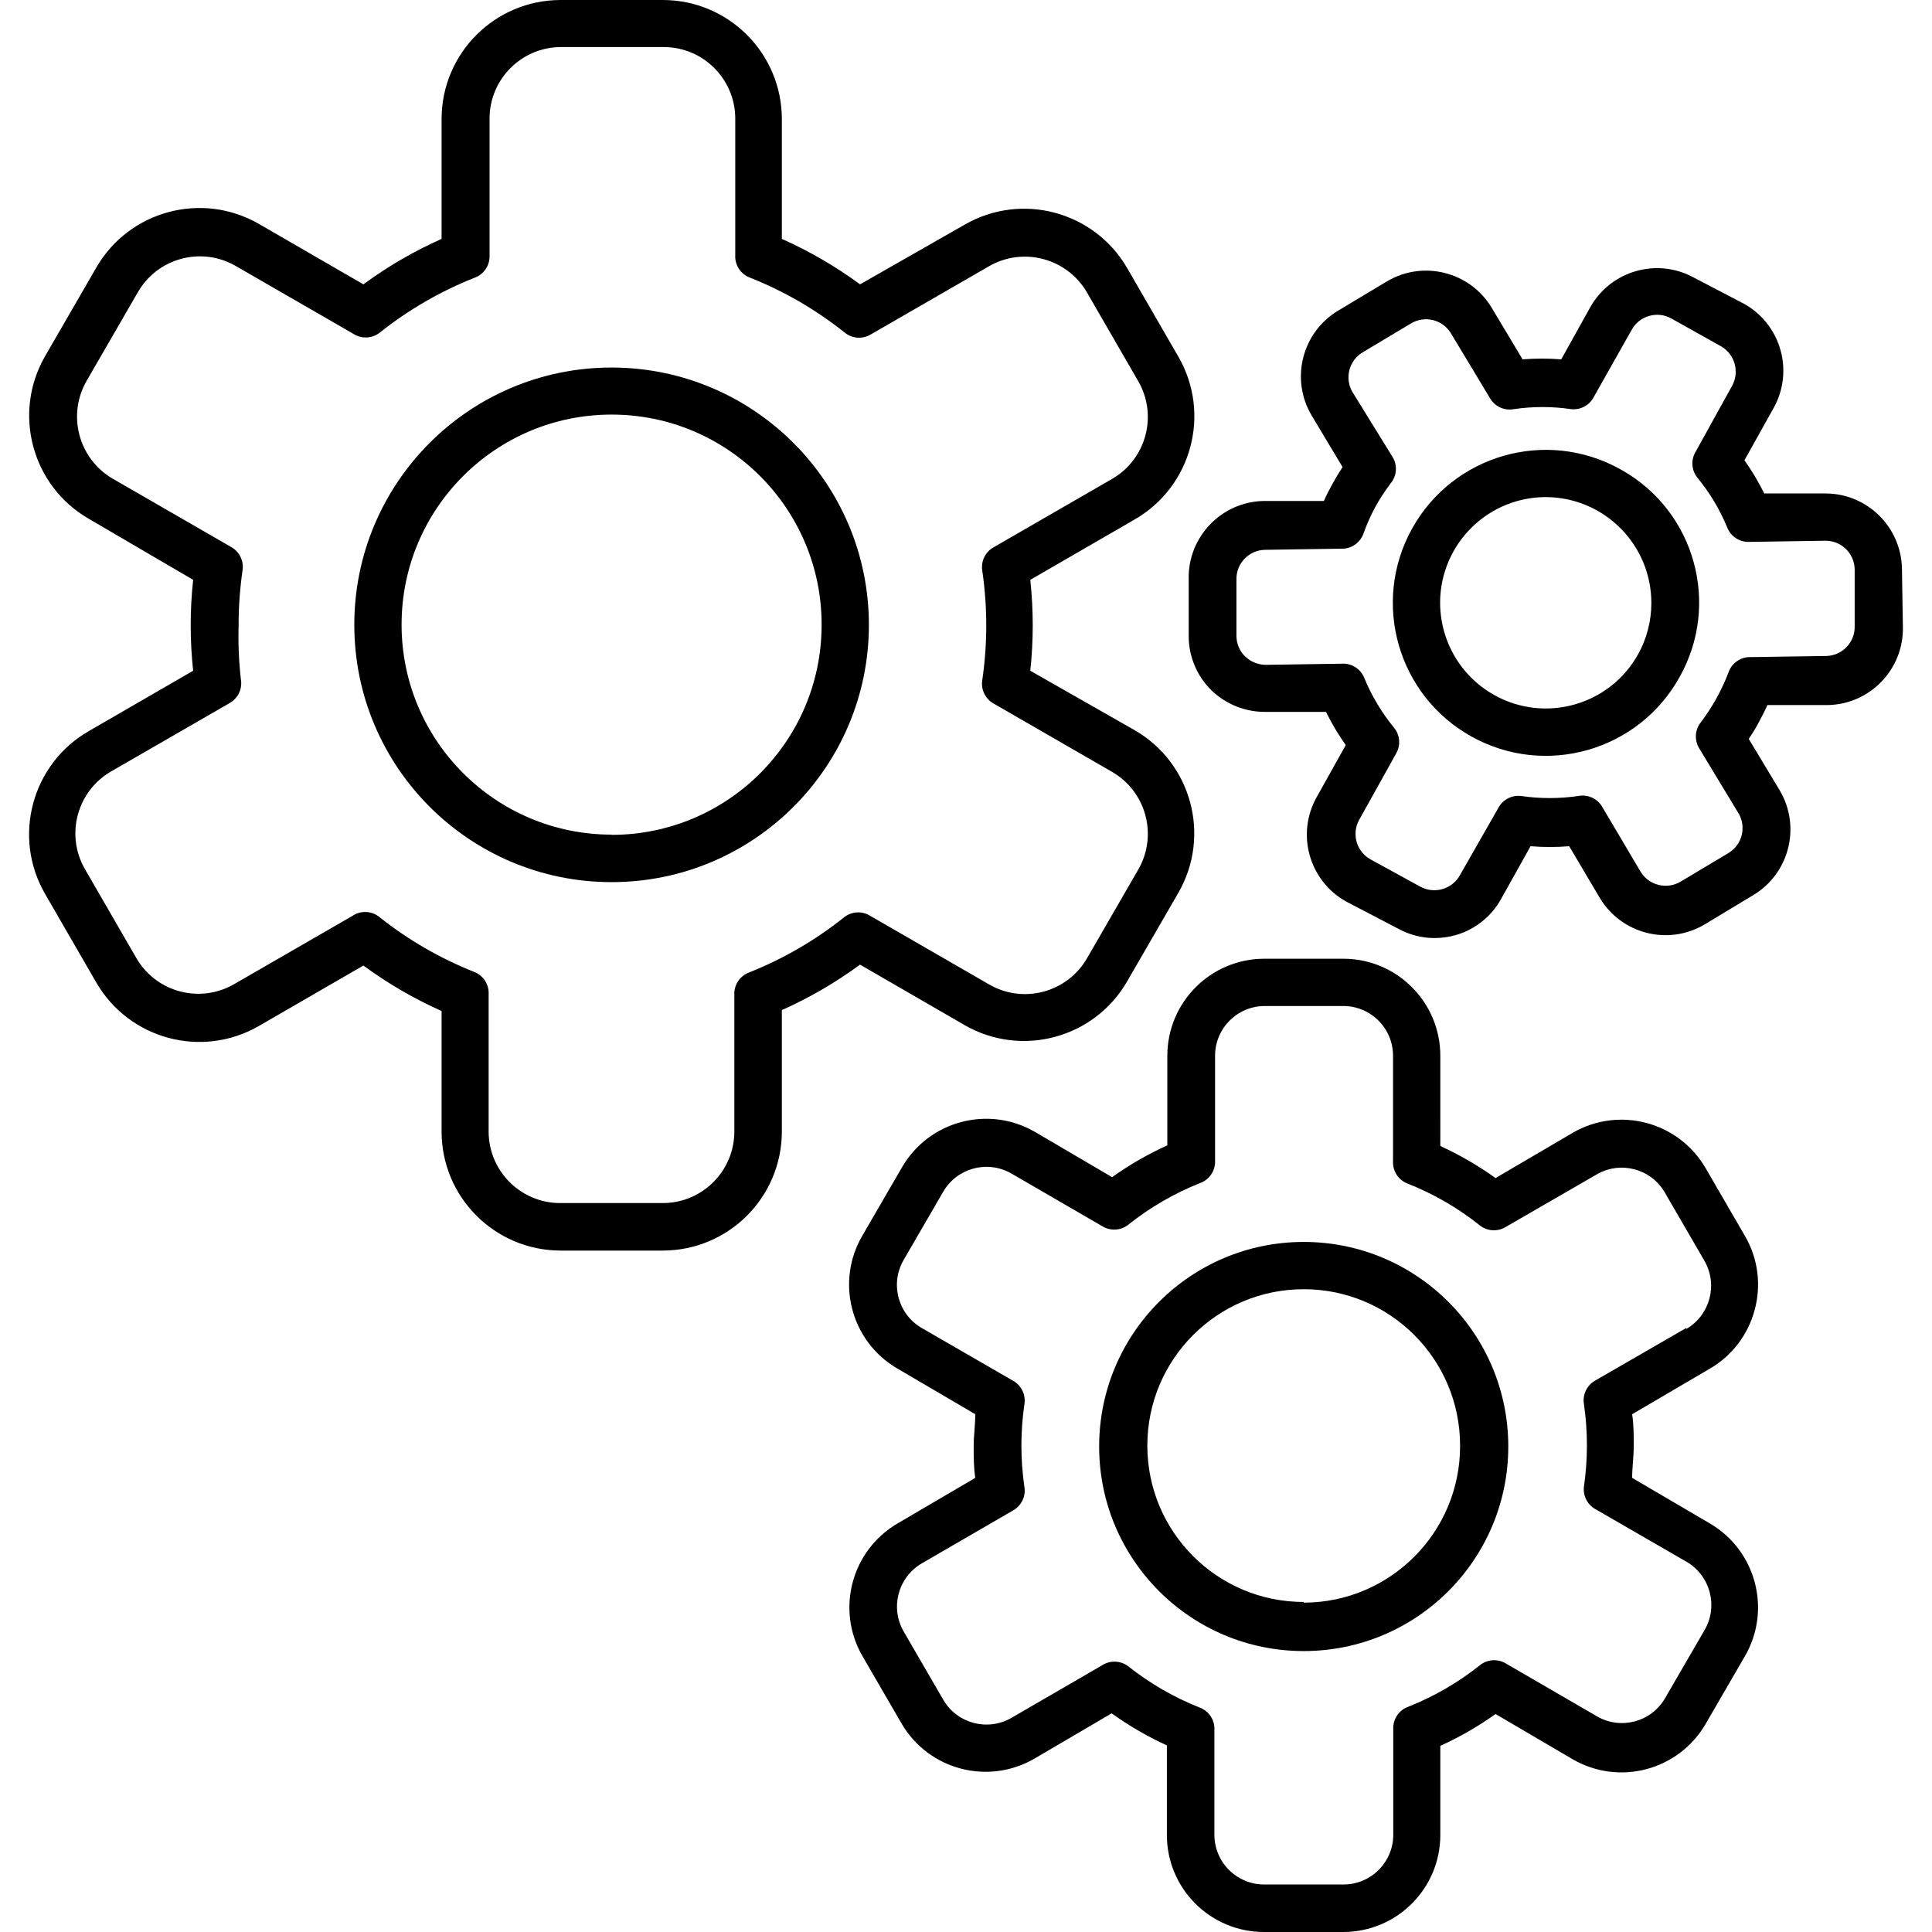 <?xml version="1.0" encoding="iso-8859-1"?>
<!-- Generator: Adobe Illustrator 19.0.0, SVG Export Plug-In . SVG Version: 6.00 Build 0)  -->
<svg version="1.1" id="Capa_1" xmlns="http://www.w3.org/2000/svg" xmlns:xlink="http://www.w3.org/1999/xlink" x="0px" y="0px"
	 viewBox="0 0 340 340" style="enable-background:new 0 0 340 340;" xml:space="preserve">
<g>
	<g>
		<path d="M199.712,128.52l-18.4-10.48c0.576-5.318,0.576-10.682,0-16l18.4-10.64c10.009-5.784,13.445-18.58,7.68-28.6l-9.04-15.64
			c-5.797-9.97-18.559-13.385-28.56-7.64l-18.44,10.52c-4.286-3.154-8.899-5.836-13.76-8V20.92
			C137.57,9.375,128.217,0.022,116.672,0h-18.04c-11.545,0.022-20.898,9.375-20.92,20.92v21.12c-4.861,2.163-9.475,4.846-13.76,8
			l-18.4-10.64c-10.02-5.765-22.816-2.329-28.6,7.68l-9.04,15.64c-5.738,10.011-2.305,22.777,7.68,28.56l18.4,10.76
			c-0.576,5.318-0.576,10.682,0,16l-18.4,10.64c-10.009,5.784-13.445,18.58-7.68,28.6l9.04,15.64
			c5.798,9.994,18.59,13.412,28.6,7.64l18.4-10.64c4.286,3.153,8.899,5.835,13.76,8v21.24c0.022,11.545,9.375,20.898,20.92,20.92
			h18.04c11.545-0.022,20.898-9.375,20.92-20.92v-21.4c4.86-2.166,9.473-4.848,13.76-8l18.4,10.64
			c10.02,5.765,22.816,2.329,28.6-7.68l9.04-15.64C213.13,147.069,209.697,134.303,199.712,128.52z M200.312,153.04l-9.04,15.64
			c-3.501,6.014-11.214,8.051-17.228,4.55c-0.017-0.01-0.034-0.02-0.052-0.03l-20.8-12c-1.484-0.955-3.418-0.825-4.76,0.32
			c-5.021,3.992-10.6,7.227-16.56,9.6c-1.67,0.6-2.745,2.229-2.64,4v24c0,6.959-5.641,12.6-12.6,12.6h-18.04
			c-6.959,0-12.6-5.641-12.601-12.599c0-0.04,0-0.08,0.001-0.121v-24c0.105-1.771-0.97-3.4-2.64-4
			c-5.96-2.373-11.539-5.608-16.56-9.6c-1.377-1.127-3.334-1.209-4.8-0.2l-20.8,12c-6.021,3.473-13.717,1.415-17.2-4.6l-9.04-15.64
			c-3.473-6.021-1.415-13.717,4.6-17.2l20.8-12c1.511-0.817,2.332-2.507,2.04-4.2c-0.361-3.16-0.495-6.341-0.4-9.52
			c-0.003-3.212,0.224-6.42,0.68-9.6c0.292-1.693-0.529-3.383-2.04-4.2l-20.8-12c-5.996-3.498-8.05-11.176-4.6-17.2l9.04-15.64
			c3.483-6.015,11.179-8.073,17.2-4.6l20.8,12c1.474,0.904,3.362,0.759,4.68-0.36c5.023-3.979,10.602-7.2,16.56-9.56
			c1.67-0.6,2.745-2.229,2.64-4v-24c0-6.959,5.641-12.6,12.6-12.6h18.04c6.959,0,12.6,5.641,12.6,12.6v24
			c-0.105,1.771,0.97,3.4,2.64,4c5.96,2.372,11.54,5.606,16.56,9.6c1.318,1.119,3.206,1.264,4.68,0.36l20.8-12
			c6.024-3.45,13.702-1.396,17.2,4.6l9.04,15.64c3.473,6.021,1.415,13.717-4.6,17.2l-20.8,12c-1.511,0.817-2.332,2.507-2.04,4.2
			c0.925,6.353,0.925,12.807,0,19.16c-0.292,1.693,0.529,3.383,2.04,4.2l20.8,12C201.727,139.323,203.785,147.019,200.312,153.04z"
			/>
	</g>
</g>
<g>
	<g>
		<path d="M107.632,64.68c-25.007,0-45.28,20.273-45.28,45.28c0,25.007,20.273,45.28,45.28,45.28c24.976,0,45.236-20.224,45.28-45.2
			C152.934,85.01,132.662,64.702,107.632,64.68z M107.632,146.92v-0.04c-20.412,0-36.96-16.548-36.96-36.96
			c0-20.412,16.548-36.96,36.96-36.96c20.412,0,36.96,16.548,36.96,36.96c0,0.04,0,0.08,0,0.12
			C144.548,130.421,128.013,146.92,107.632,146.92z"/>
	</g>
</g>
<g>
	<g>
		<path d="M300.872,268.08l-13.64-8c0-1.88,0.28-3.76,0.28-5.6c0-1.84,0-3.76-0.28-5.6l13.64-8c3.915-2.26,6.766-5.989,7.92-10.36
			c1.194-4.371,0.589-9.038-1.68-12.96l-6.96-12c-4.735-8.139-15.153-10.927-23.32-6.24l-13.64,8c-3.05-2.19-6.305-4.079-9.72-5.64
			V185.8c0-9.433-7.647-17.08-17.08-17.08h-13.88c-9.433,0-17.08,7.647-17.08,17.08v15.76c-3.413,1.548-6.669,3.423-9.72,5.6
			l-13.64-8c-8.167-4.687-18.585-1.899-23.32,6.24l-6.96,12c-4.79,8.126-2.086,18.597,6.041,23.387
			c0.053,0.031,0.106,0.062,0.159,0.093l13.64,8c0,1.88-0.28,3.76-0.28,5.6c0,1.84,0,3.76,0.28,5.6l-13.64,8
			c-8.139,4.735-10.927,15.153-6.24,23.32l6.96,12c4.774,8.072,15.154,10.8,23.28,6.12l13.64-8c3.05,2.19,6.305,4.079,9.72,5.64
			v15.76c0,9.433,7.647,17.08,17.08,17.08h13.96c9.433,0,17.08-7.647,17.08-17.08v-15.68c3.414-1.547,6.669-3.422,9.72-5.6l13.64,8
			c8.167,4.687,18.585,1.899,23.32-6.24l6.96-12C311.799,283.233,309.011,272.815,300.872,268.08z M299.992,286.84l-6.96,12
			c-2.414,4.193-7.769,5.635-11.962,3.222c-0.013-0.007-0.025-0.015-0.038-0.022l-16-9.28c-1.474-0.904-3.362-0.759-4.68,0.36
			c-3.797,3.013-8.015,5.452-12.52,7.24c-1.67,0.6-2.745,2.229-2.64,4v18.52c0,4.838-3.922,8.76-8.76,8.76c0,0,0,0,0,0h-13.96
			c-4.838,0-8.76-3.922-8.76-8.76v-18.4c0.105-1.771-0.97-3.4-2.64-4c-4.505-1.788-8.723-4.227-12.52-7.24
			c-1.329-1.013-3.147-1.092-4.56-0.2l-16,9.28c-4.199,2.419-9.563,0.989-12-3.2l-6.96-12c-2.419-4.199-0.989-9.563,3.2-12l16-9.28
			c1.511-0.817,2.332-2.507,2.04-4.2c-0.697-4.802-0.697-9.679,0-14.48c0.292-1.693-0.529-3.383-2.04-4.2l-16-9.24
			c-4.193-2.414-5.635-7.769-3.222-11.962c0.007-0.013,0.015-0.025,0.022-0.038l6.96-12c2.437-4.189,7.801-5.619,12-3.2l16,9.28
			c1.474,0.904,3.362,0.759,4.68-0.36c3.798-3.011,8.016-5.45,12.52-7.24c1.67-0.6,2.745-2.229,2.64-4v-18.4
			c0-4.838,3.922-8.76,8.76-8.76c0,0,0,0,0,0h13.8c4.838,0,8.76,3.922,8.76,8.76c0,0,0,0,0,0v18.52c-0.105,1.771,0.97,3.4,2.64,4
			c4.505,1.788,8.723,4.227,12.52,7.24c1.318,1.119,3.206,1.264,4.68,0.36l16-9.24c4.181-2.434,9.544-1.019,11.978,3.162
			c0.007,0.013,0.015,0.025,0.022,0.038l6.96,12c2.419,4.199,0.989,9.563-3.2,12l0.04-0.2l-16,9.24
			c-1.511,0.817-2.332,2.507-2.04,4.2c0.348,2.398,0.522,4.817,0.52,7.24c-0.001,2.423-0.175,4.842-0.52,7.24
			c-0.203,1.625,0.605,3.21,2.04,4l16,9.24C300.981,277.277,302.411,282.641,299.992,286.84z"/>
	</g>
</g>
<g>
	<g>
		<path d="M229.432,218.56c-19.882,0-36,16.118-36,36s16.118,36,36,36s36-16.118,36-36S249.314,218.56,229.432,218.56z
			 M229.472,282.04c-0.013,0-0.027,0-0.04,0v-0.12c-15.199,0-27.52-12.321-27.52-27.52c0-15.199,12.321-27.52,27.52-27.52
			c15.199,0,27.52,12.321,27.52,27.52C256.996,269.621,244.693,281.996,229.472,282.04z"/>
	</g>
</g>
<g>
	<g>
		<path d="M334.872,110.04l-0.16-9.96c-0.131-7.335-6.104-13.219-13.44-13.24h-0.2h-10.6c-1.002-2.037-2.165-3.99-3.48-5.84
			l5.16-9.24c3.588-6.487,1.265-14.653-5.2-18.28l-8.96-4.68c-6.46-3.474-14.511-1.145-18.12,5.24l-5.12,9.2
			c-2.263-0.179-4.537-0.179-6.8,0l-5.44-9.08c-3.823-6.357-12.064-8.43-18.44-4.64l-8.6,5.16c-6.357,3.823-8.43,12.064-4.64,18.44
			l5.44,9.08c-0.64,0.96-1.227,1.933-1.76,2.92c-0.56,1-1.08,2-1.52,3.04h-10.6c-7.443,0.151-13.355,6.308-13.203,13.751
			c0.001,0.043,0.002,0.086,0.003,0.129v10c0.025,3.553,1.464,6.951,4,9.44c2.561,2.477,5.997,3.843,9.56,3.8h10.6
			c1.003,2.036,2.167,3.989,3.48,5.84l-5.16,9.24c-3.588,6.487-1.265,14.653,5.2,18.28l9.12,4.76c1.982,1.102,4.212,1.681,6.48,1.68
			c1.258,0.001,2.51-0.174,3.72-0.52c3.411-0.985,6.29-3.288,8-6.4l5.16-9.24c2.263,0.186,4.537,0.186,6.8,0l5.4,9.12
			c3.823,6.357,12.064,8.43,18.44,4.64l8.56-5.16c6.357-3.823,8.43-12.064,4.64-18.44l-5.44-9.04c0.64-0.96,1.24-1.92,1.76-2.92
			c0.52-1,1.08-2,1.52-3.04h10.6c7.444-0.126,13.376-6.263,13.25-13.706C334.88,110.262,334.877,110.151,334.872,110.04z
			 M326.392,110.2c0.068,2.783-2.099,5.11-4.88,5.24l-13.32,0.2c-1.782-0.099-3.414,0.994-4,2.68
			c-0.596,1.569-1.305,3.093-2.12,4.56c-0.818,1.477-1.74,2.894-2.76,4.24c-1.062,1.337-1.159,3.201-0.24,4.64l6.92,11.44
			c1.346,2.364,0.608,5.369-1.68,6.84l-8.56,5.12c-2.432,1.441-5.572,0.656-7.04-1.76l-6.72-11.36
			c-0.845-1.496-2.552-2.285-4.24-1.96c-3.342,0.489-6.738,0.489-10.08,0c-1.643-0.188-3.233,0.654-4,2.12l-6.76,11.84
			c-1.384,2.456-4.483,3.347-6.96,2l-8.76-4.8c-2.474-1.369-3.37-4.485-2.001-6.959c0,0,0-0.001,0.001-0.001l6.48-11.64
			c0.874-1.473,0.713-3.338-0.4-4.64c-2.13-2.614-3.869-5.525-5.16-8.64c-0.628-1.638-2.25-2.676-4-2.56l-13.32,0.2
			c-1.352,0-2.654-0.515-3.64-1.44c-0.981-0.943-1.543-2.24-1.56-3.6v-10c-0.045-2.827,2.211-5.155,5.039-5.2c0,0,0.001,0,0.001,0
			l13.32-0.2c1.782,0.099,3.414-0.994,4-2.68c0.569-1.58,1.251-3.117,2.04-4.6c0.814-1.479,1.737-2.896,2.76-4.24
			c1.094-1.336,1.206-3.223,0.28-4.68l-7.04-11.4c-1.384-2.403-0.604-5.47,1.76-6.92l8.56-5.12c2.422-1.46,5.568-0.681,7.028,1.741
			c0.004,0.006,0.008,0.013,0.012,0.019l6.84,11.36c0.845,1.496,2.552,2.285,4.24,1.96c3.329-0.488,6.711-0.488,10.04,0
			c1.643,0.188,3.233-0.654,4-2.12l6.68-11.84c1.369-2.474,4.485-3.37,6.959-2.001c0,0,0.001,0,0.001,0.001l8.72,4.88
			c2.456,1.384,3.347,4.483,2,6.96l-6.44,11.64c-0.874,1.473-0.713,3.338,0.4,4.64c2.132,2.613,3.871,5.524,5.16,8.64
			c0.628,1.638,2.25,2.676,4,2.56l13.32-0.2c2.797,0,5.076,2.244,5.12,5.04V110.2z"/>
	</g>
</g>
<g>
	<g>
		<path d="M285.427,82.735c-0.105-0.059-0.21-0.118-0.315-0.175c-12.997-7.22-29.385-2.538-36.606,10.459
			s-2.538,29.386,10.459,36.606c12.983,7.213,29.355,2.548,36.587-10.425C302.825,106.335,298.292,90.009,285.427,82.735z
			 M288.272,115.16L288.272,115.16c-5.015,8.965-16.348,12.167-25.313,7.152c-8.965-5.015-12.167-16.348-7.152-25.313
			c2.396-4.283,6.388-7.446,11.105-8.799c1.665-0.476,3.388-0.718,5.12-0.72c10.295,0.034,18.613,8.406,18.579,18.701
			C290.6,109.323,289.796,112.412,288.272,115.16z"/>
	</g>
</g>
<g>
</g>
<g>
</g>
<g>
</g>
<g>
</g>
<g>
</g>
<g>
</g>
<g>
</g>
<g>
</g>
<g>
</g>
<g>
</g>
<g>
</g>
<g>
</g>
<g>
</g>
<g>
</g>
<g>
</g>
</svg>
